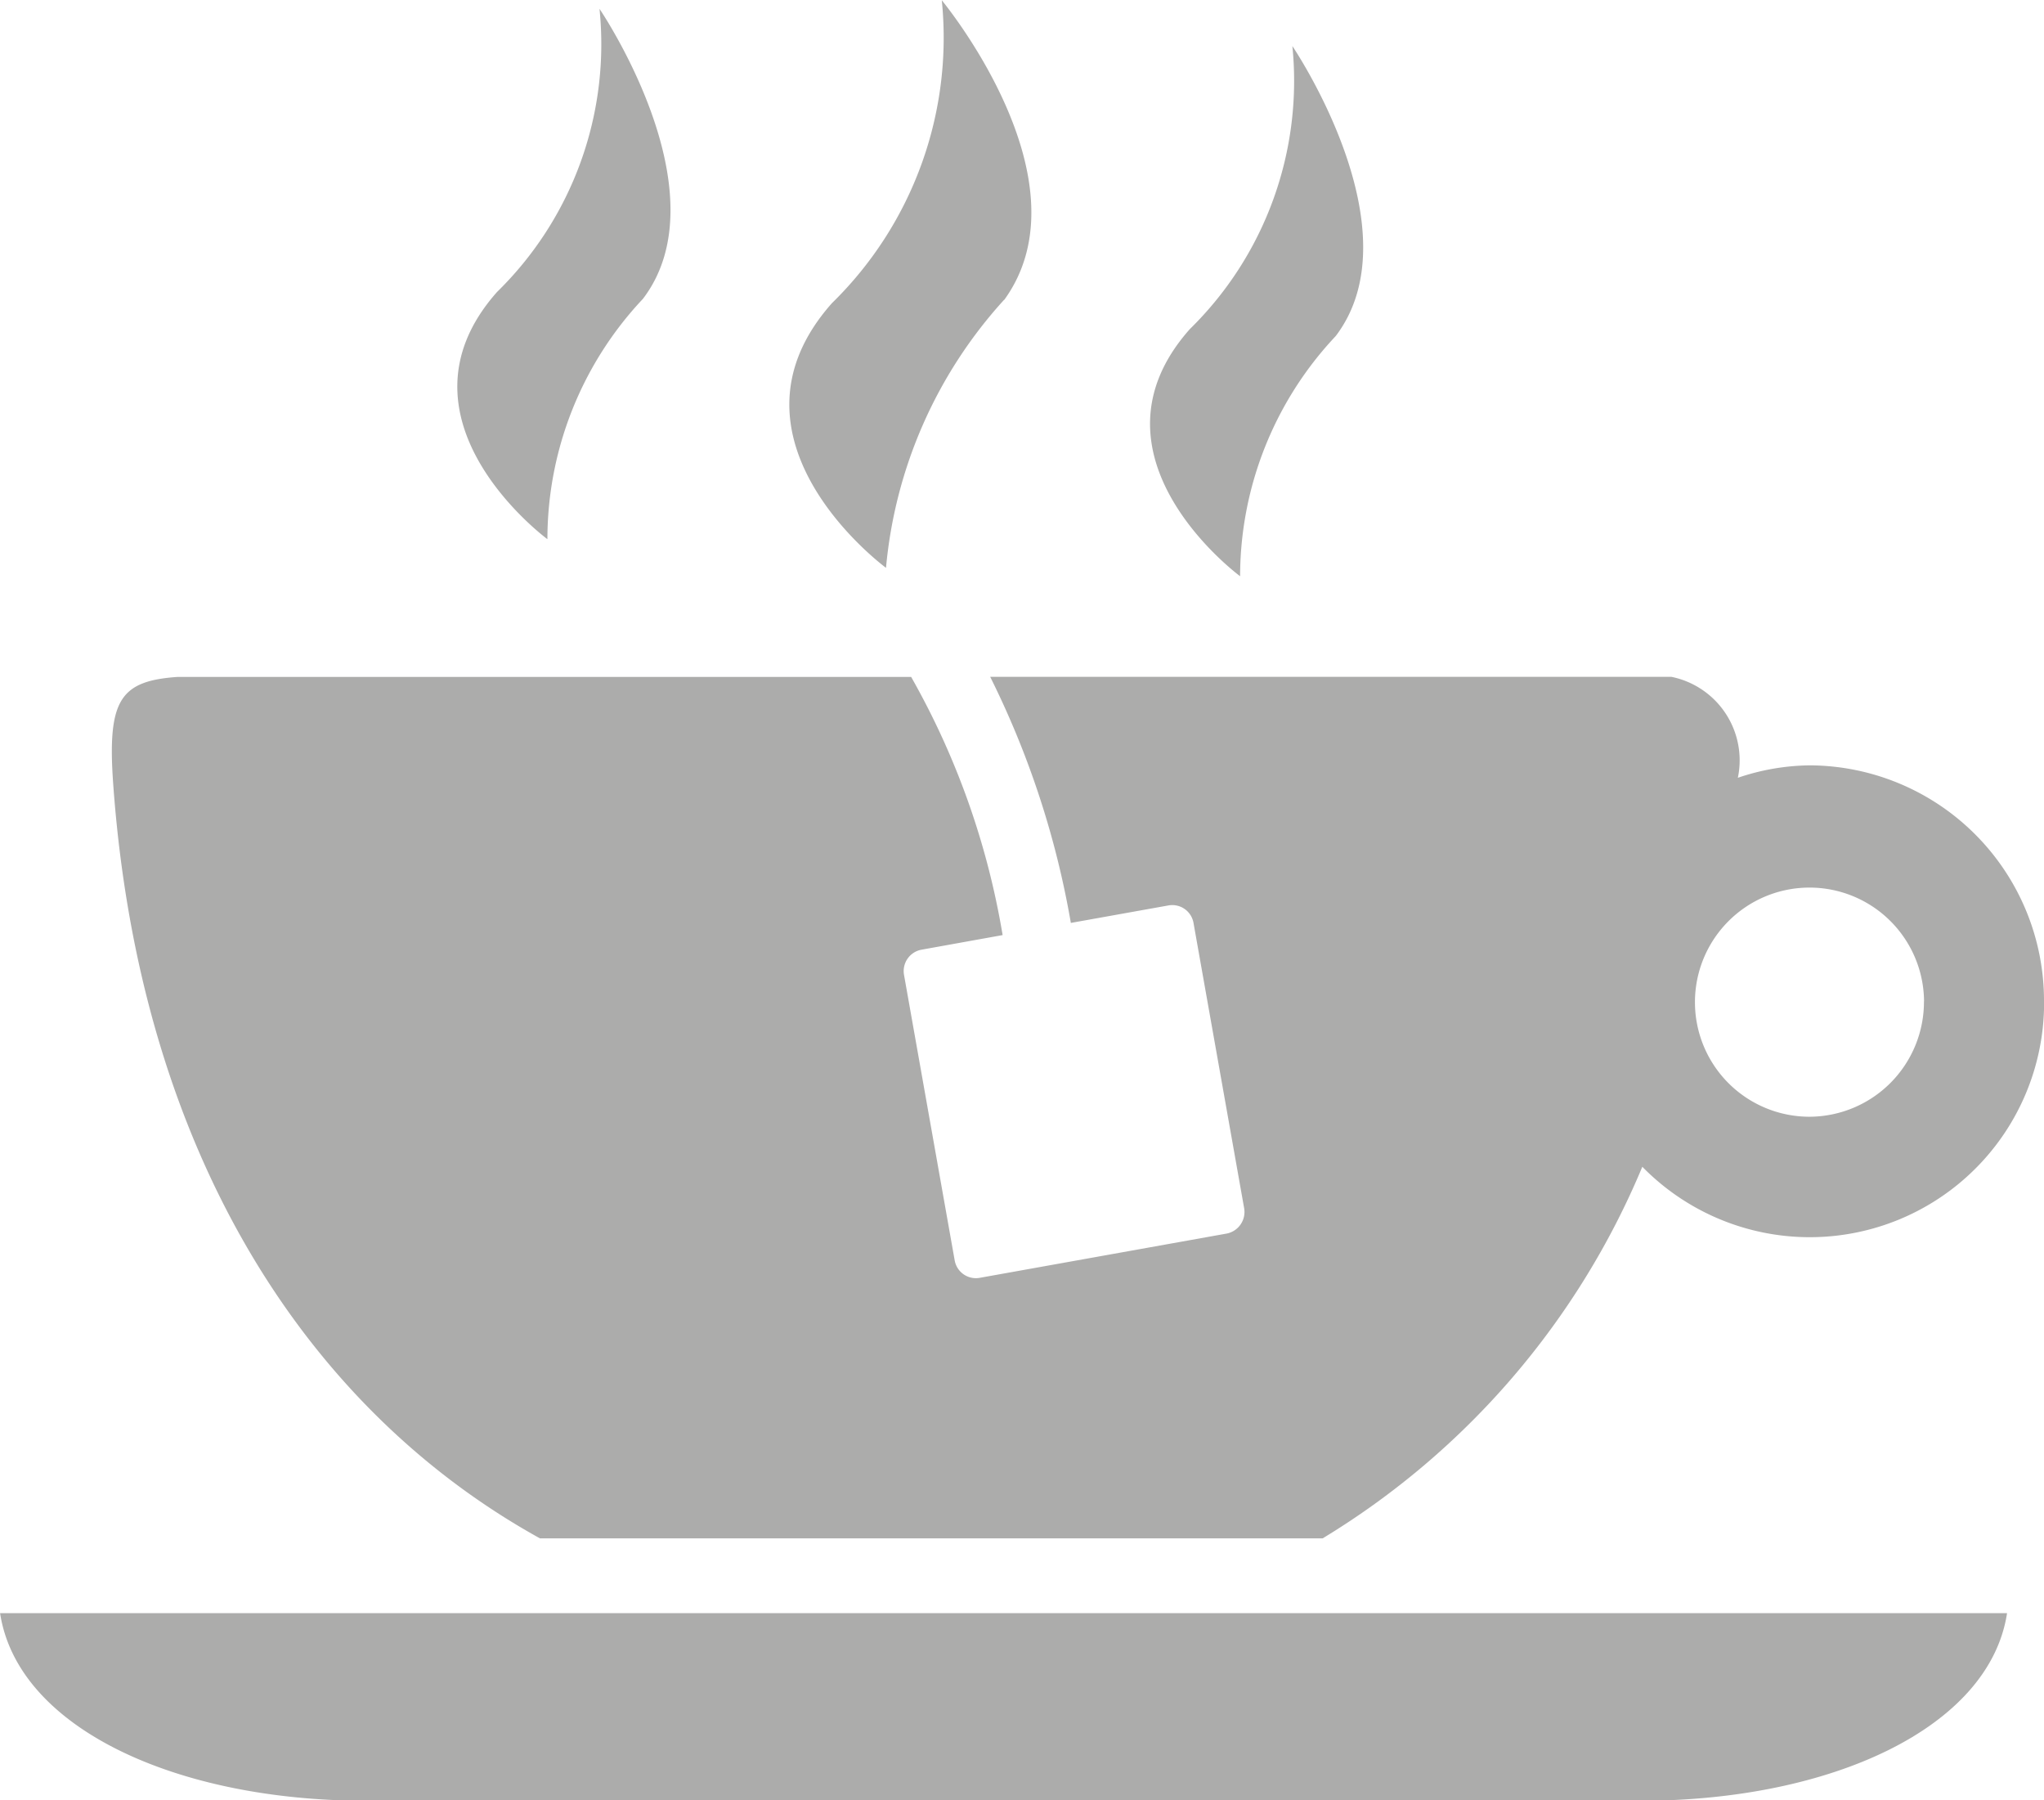 <svg xmlns="http://www.w3.org/2000/svg" width="22.68" height="19.972" viewBox="0 0 22.68 19.972">
  <path id="Path_38" data-name="Path 38" d="M141.273,59.486s-1.81-1.331-.559-2.742a3.845,3.845,0,0,0,1.137-3.141s1.385,2.032.482,3.217A3.892,3.892,0,0,0,141.273,59.486Zm8.747-2.253c.9-1.184-.481-3.217-.481-3.217a3.854,3.854,0,0,1-1.138,3.14c-1.252,1.41.558,2.741.558,2.741A3.893,3.893,0,0,1,150.02,57.233Zm-3.679-.4c.965-1.329-.692-3.325-.692-3.325a4.116,4.116,0,0,1-1.219,3.36c-1.342,1.512.6,2.936.6,2.936A5.1,5.1,0,0,1,146.341,56.83ZM135.2,71.4c.194,1.271,1.948,2.081,4.068,2.081H153.4c2.119,0,3.874-.81,4.069-2.081Zm22.68-6.785a2.6,2.6,0,0,1-4.458,1.833,8.763,8.763,0,0,1-3.547,4.122H141.19c-2.608-1.444-4.447-4.312-4.736-8.383-.064-.921.08-1.129.717-1.173h8.138a8.693,8.693,0,0,1,1.015,2.864l-.9.162a.241.241,0,0,0-.194.28l.562,3.166a.239.239,0,0,0,.278.194l2.74-.491a.244.244,0,0,0,.194-.281l-.562-3.165a.239.239,0,0,0-.278-.194l-1.083.194a9.879,9.879,0,0,0-.895-2.73h7.558a.945.945,0,0,1,.738,1.12,2.549,2.549,0,0,1,.8-.138A2.611,2.611,0,0,1,157.879,64.611Zm-1.332,0a1.271,1.271,0,1,0-1.271,1.278A1.275,1.275,0,0,0,156.547,64.611Z" transform="translate(-135.199 -53.505)" fill="#acacab"/>
</svg>
